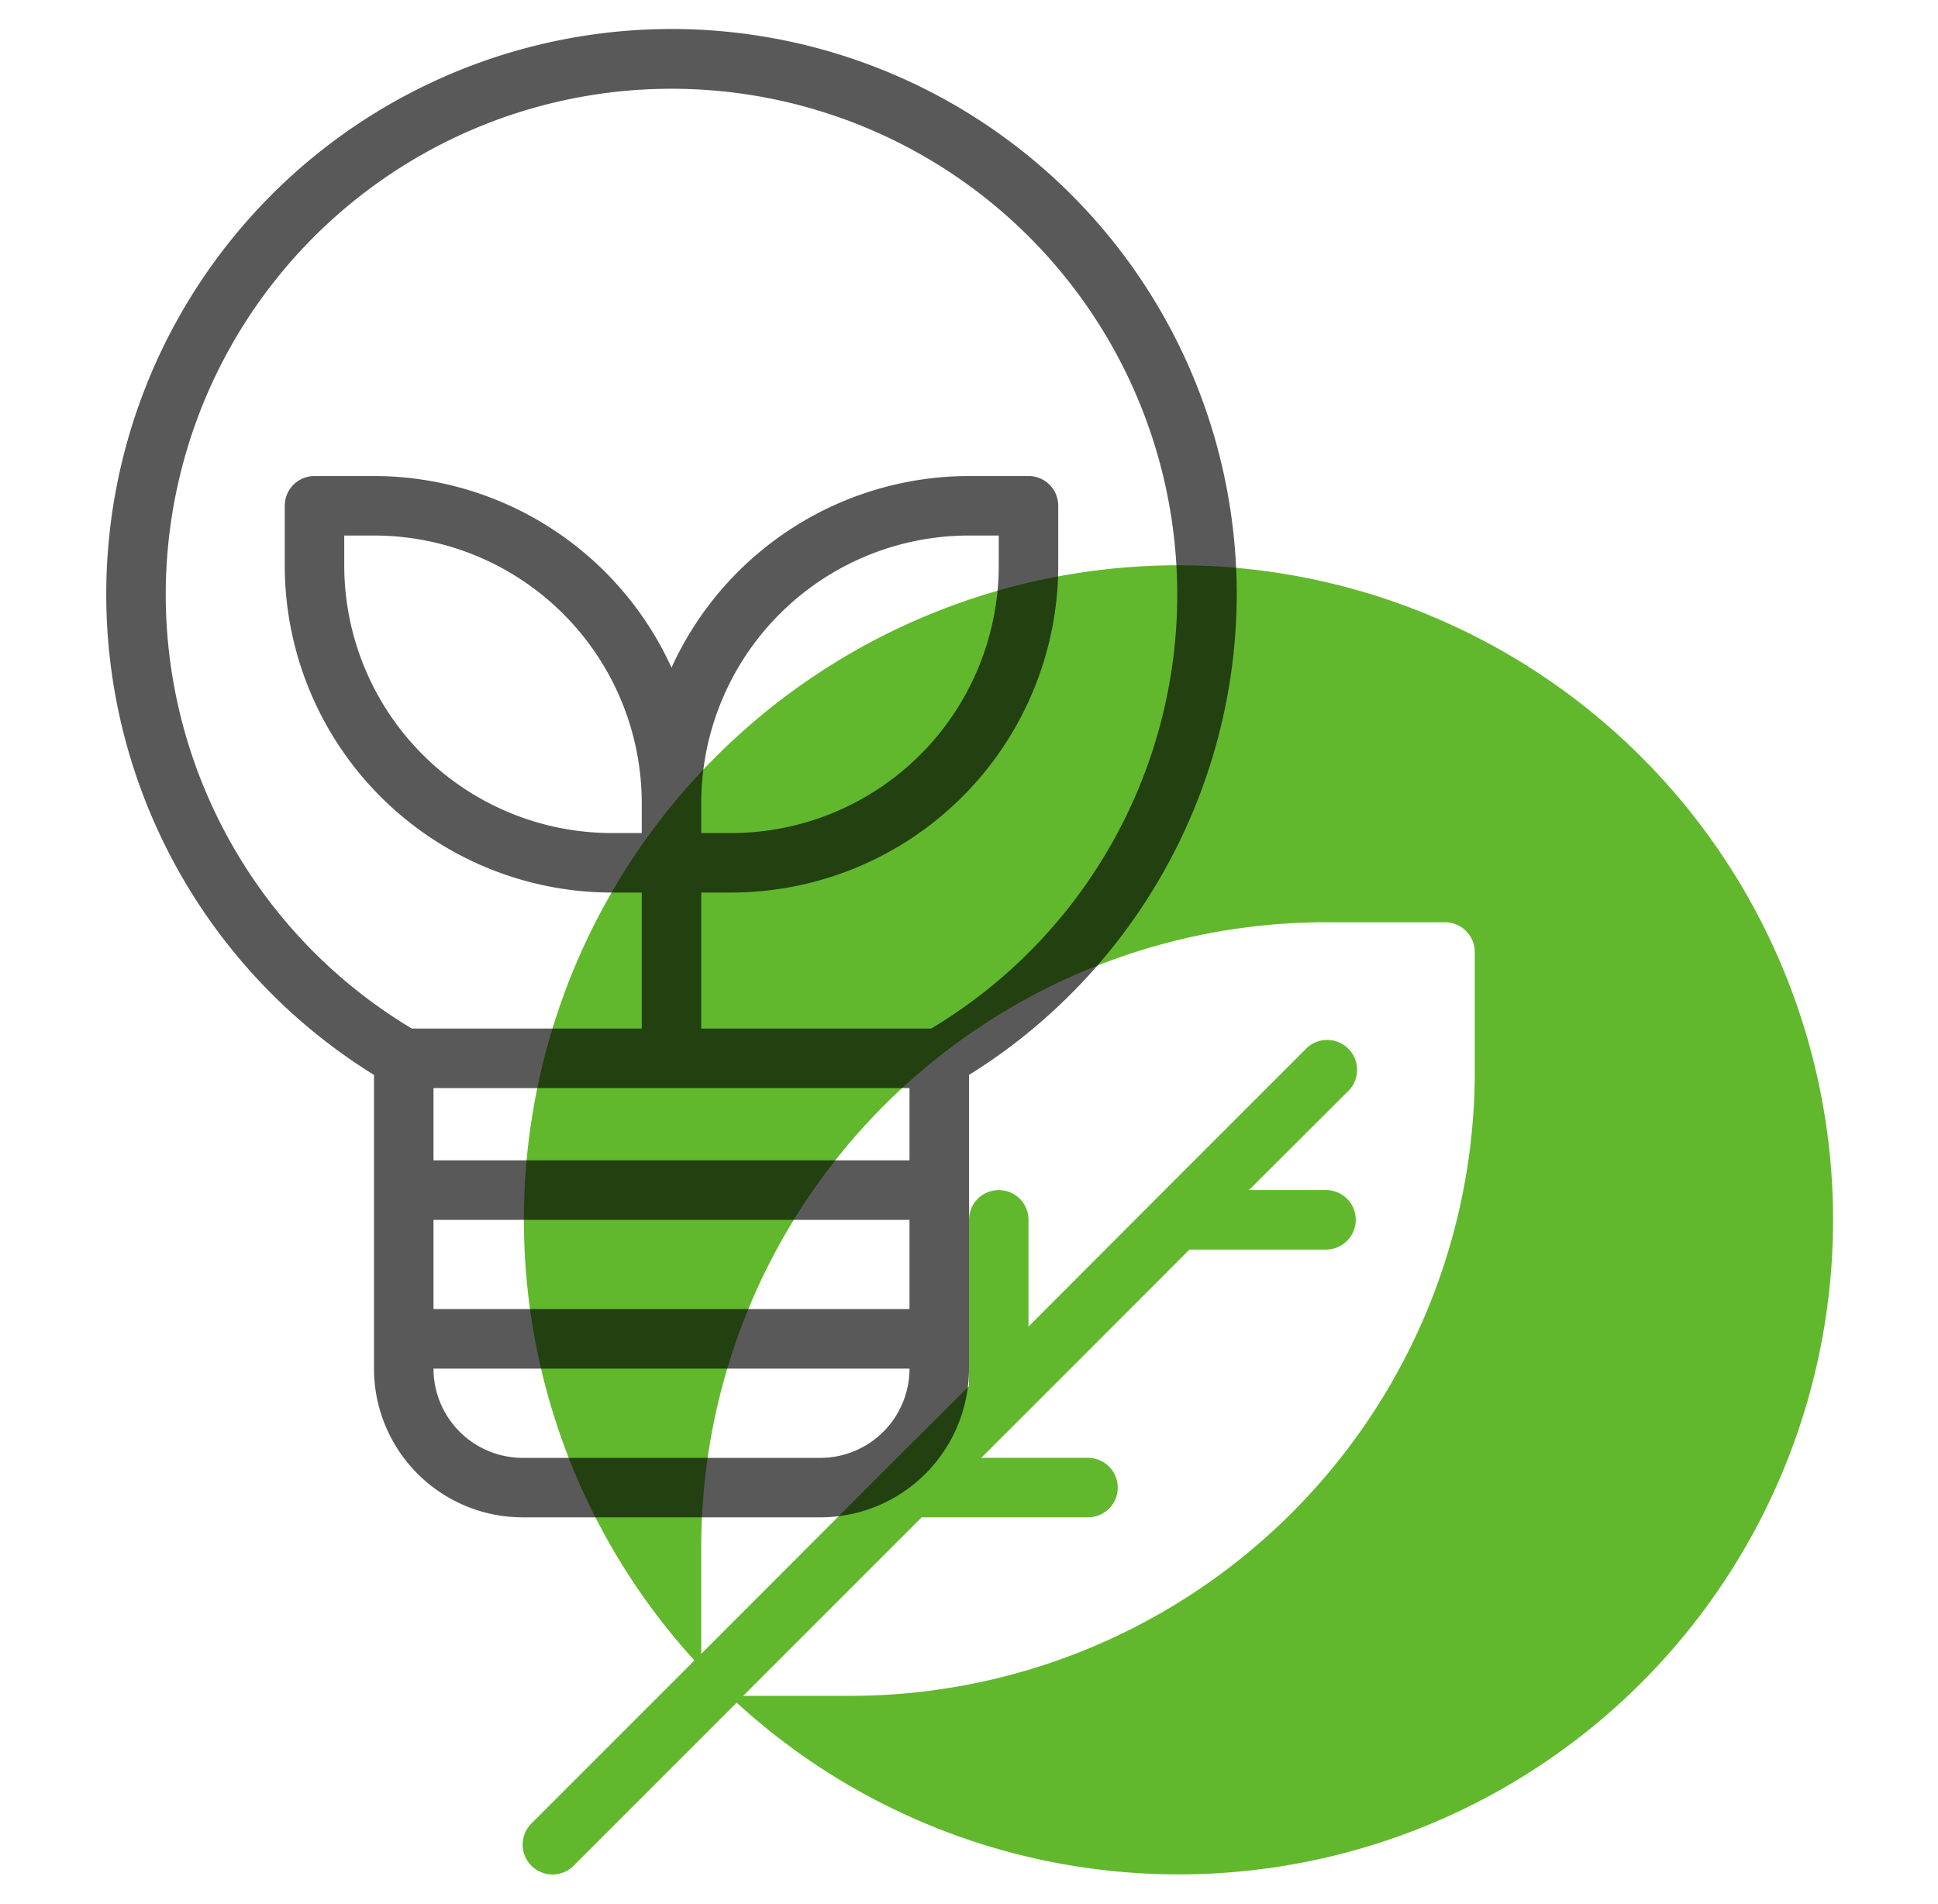 <svg width="57" height="56" fill="none" xmlns="http://www.w3.org/2000/svg"><path d="M34.626 16.625a19.25 19.25 0 00-14.202 32.209l-4.795 4.795a.878.878 0 101.243 1.242l4.795-4.795a19.25 19.25 0 1012.959-33.45zm8.75 14.875A18.375 18.375 0 0125 49.875h-3.142l5.25-5.25H32a.875.875 0 000-1.75h-3.142c.097-.087 6.502-6.501 6.125-6.125H39A.875.875 0 0039 35h-2.267l2.888-2.879a.88.88 0 10-1.243-1.242l-4.375 4.375-3.753 3.762v-3.14a.875.875 0 10-1.75 0v4.89l-2.372 2.363-5.503 5.512v-3.14A18.375 18.375 0 0139 27.124h3.5a.875.875 0 01.875.875v3.5z" fill="#62B82D"/><path d="M36.375 17.5A16.625 16.625 0 1011 31.614v8.636a4.375 4.375 0 004.375 4.375h8.75A4.375 4.375 0 0028.5 40.25v-8.636A16.686 16.686 0 0036.375 17.5zm-15.75 6.125A7.875 7.875 0 0128.5 15.75h.875v.875A7.875 7.875 0 0121.5 24.5h-.875v-.875zm-1.75.875H18a7.875 7.875 0 01-7.875-7.875v-.875H11a7.875 7.875 0 017.875 7.875v.875zM26.75 32v2.126h-14V32h14zm-14 3.876h14V38.5h-14v-2.625zm11.375 7h-8.75a2.625 2.625 0 01-2.625-2.625h14a2.625 2.625 0 01-2.625 2.625zm3.264-12.626h-6.764v-4h.875a9.625 9.625 0 009.625-9.625v-1.75A.875.875 0 0030.25 14H28.5a9.624 9.624 0 00-8.75 5.635A9.625 9.625 0 0011 14H9.25a.875.875 0 00-.875.875v1.75A9.625 9.625 0 0018 26.25h.875v3.999h-6.764a14.875 14.875 0 1115.278 0z" fill="#000" fill-opacity=".65"/></svg>